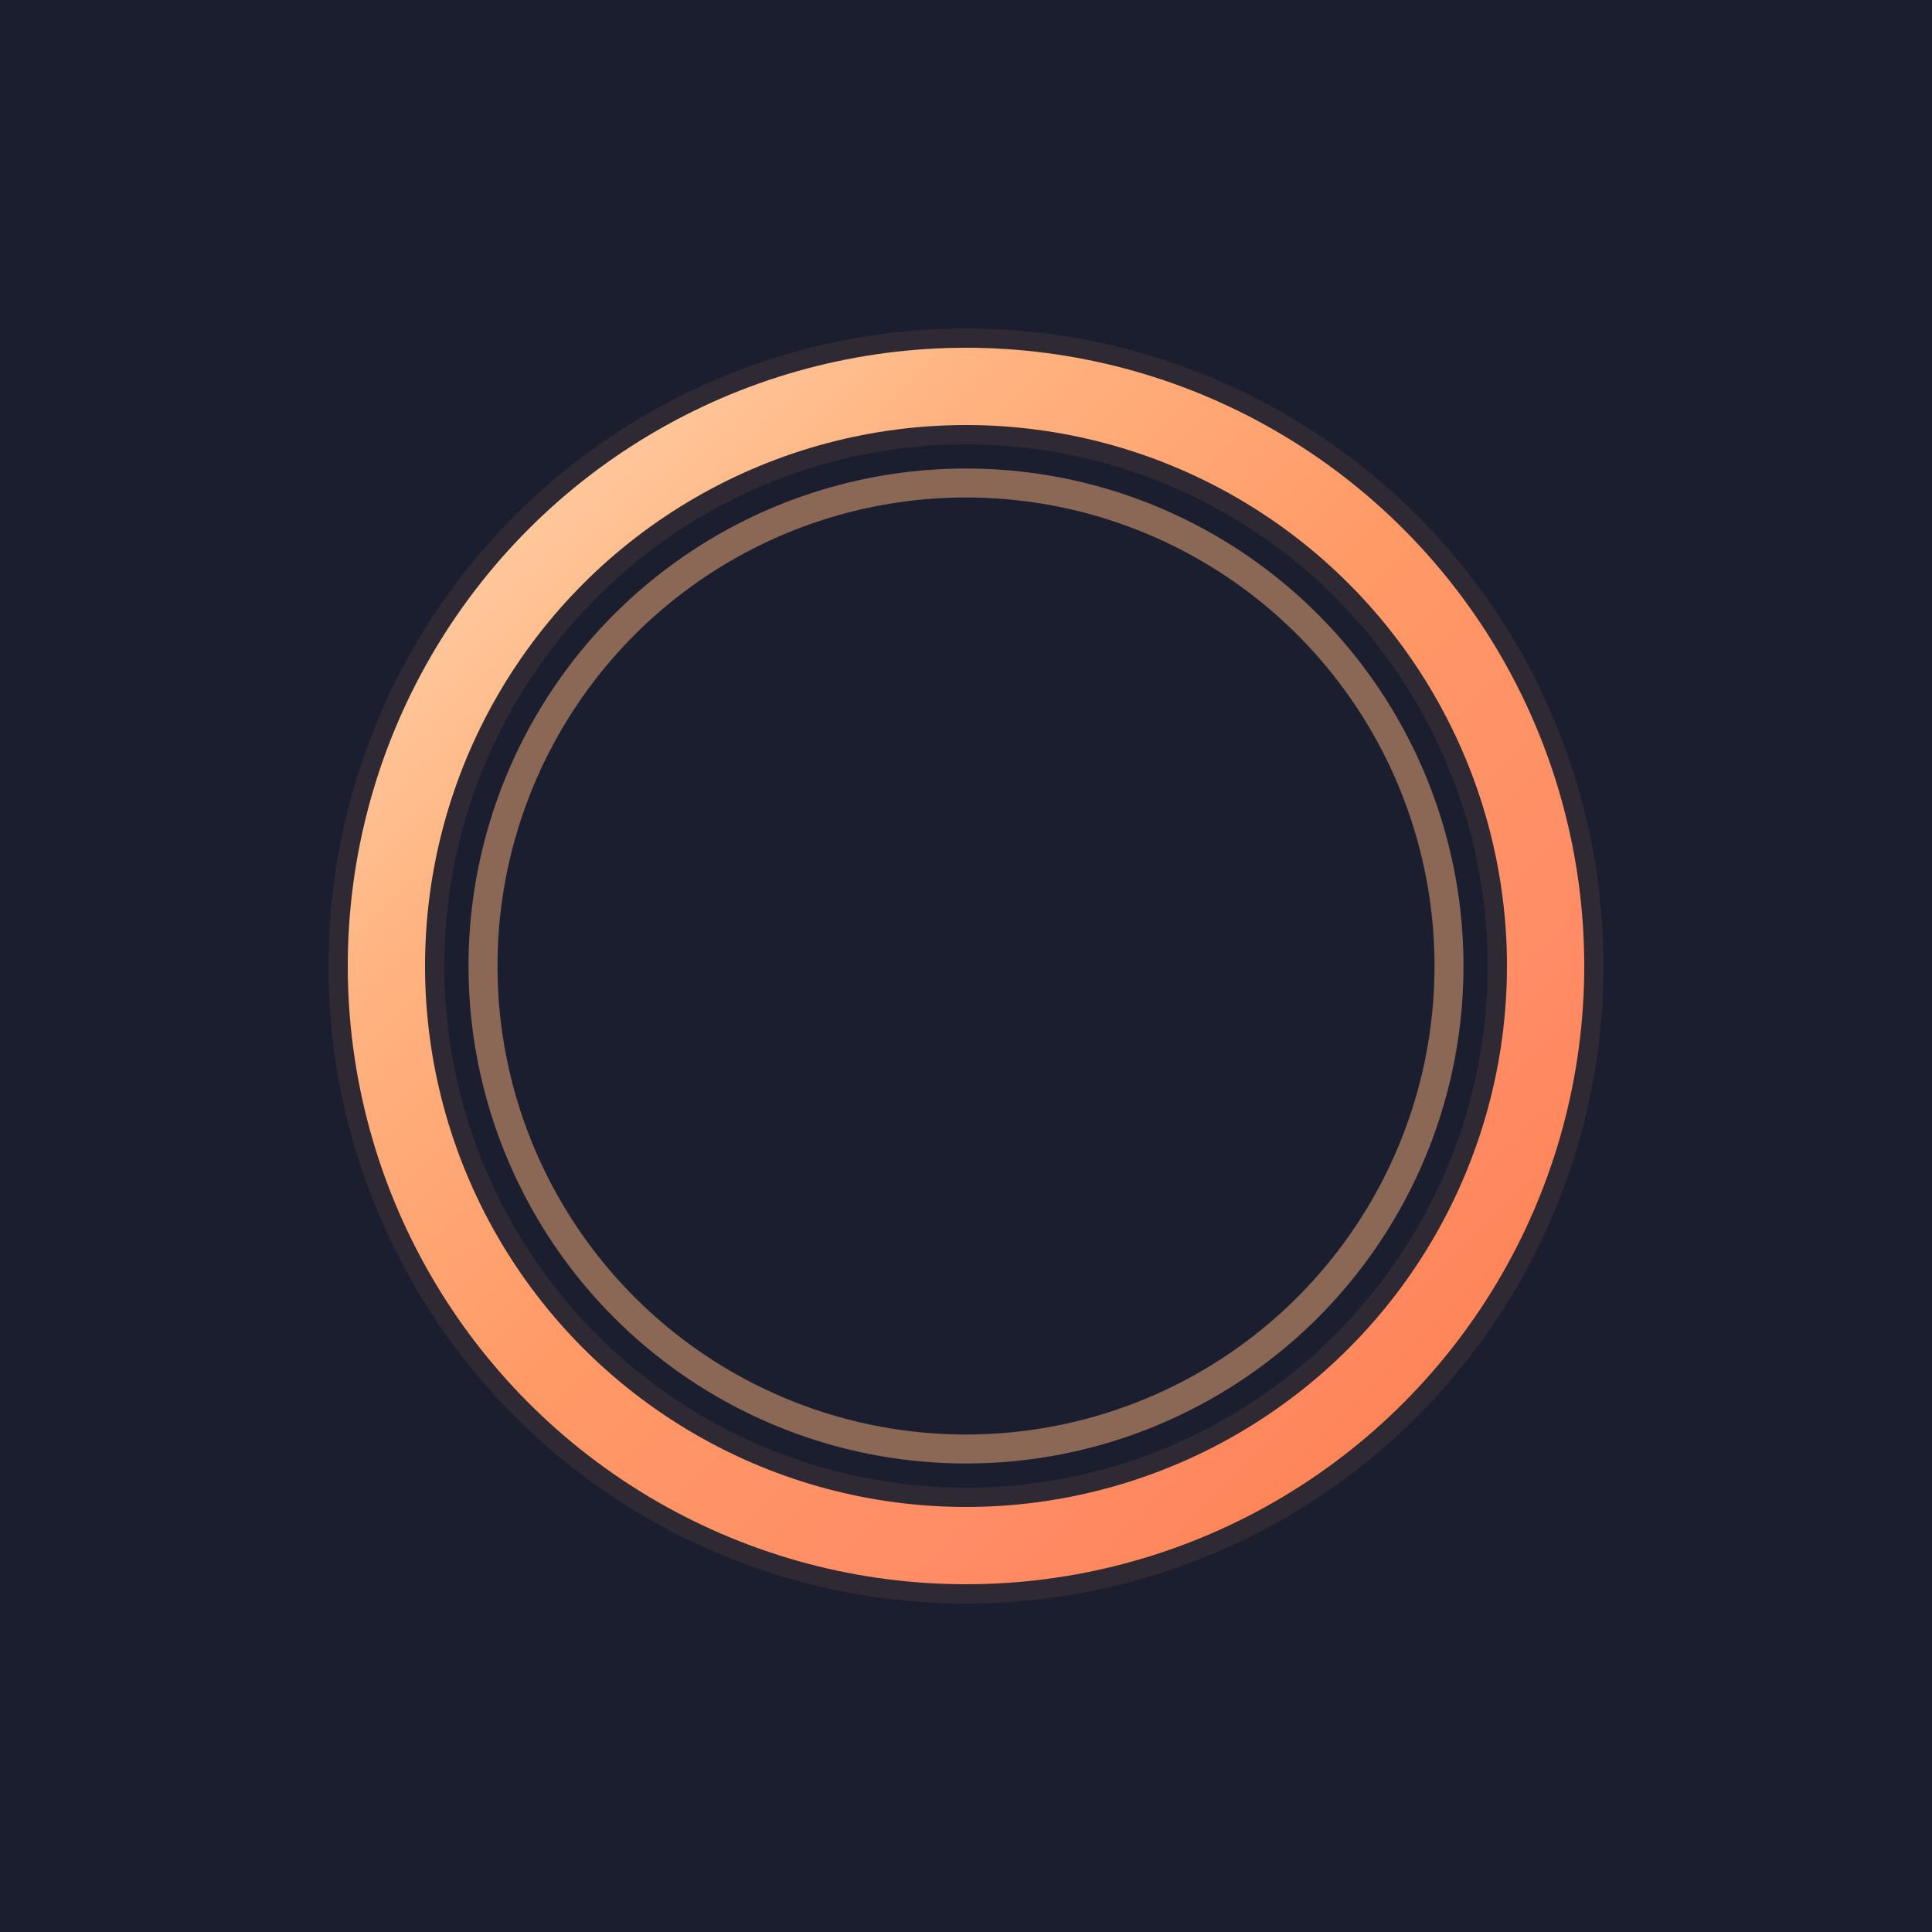 <svg xmlns="http://www.w3.org/2000/svg" viewBox="0 0 100 100">
    <!-- Dark background -->
    <rect width="100" height="100" fill="#1a1e2e" />

    <!-- Glowing effect -->
    <defs>
        <filter id="glow" x="-50%" y="-50%" width="200%" height="200%">
            <feGaussianBlur stdDeviation="2.5" result="blur" />
            <feComposite in="SourceGraphic" in2="blur" operator="over" />
        </filter>

        <!-- Gradient for the torus -->
        <linearGradient id="torusGradient" x1="0%" y1="0%" x2="100%" y2="100%">
            <stop offset="0%" stop-color="#ffd9b3" />
            <stop offset="25%" stop-color="#ffb380" />
            <stop offset="50%" stop-color="#ff9966" />
            <stop offset="75%" stop-color="#ff8c66" />
            <stop offset="100%" stop-color="#ff7f4d" />
        </linearGradient>
    </defs>

    <!-- Outer glow effect -->
    <ellipse cx="50" cy="50" rx="30" ry="30"
        fill="none" stroke="#ff9966" stroke-width="6" opacity="0.3"
        filter="url(#glow)" />

    <!-- Main torus structure - using ellipse to create ring effect -->
    <ellipse cx="50" cy="50" rx="30" ry="30"
        fill="none" stroke="url(#torusGradient)" stroke-width="4"
        filter="url(#glow)" />

    <!-- Inner torus detail -->
    <ellipse cx="50" cy="50" rx="25" ry="25"
        fill="none" stroke="#ffb380" stroke-width="1.5" opacity="0.7"
        filter="url(#glow)" />
</svg>